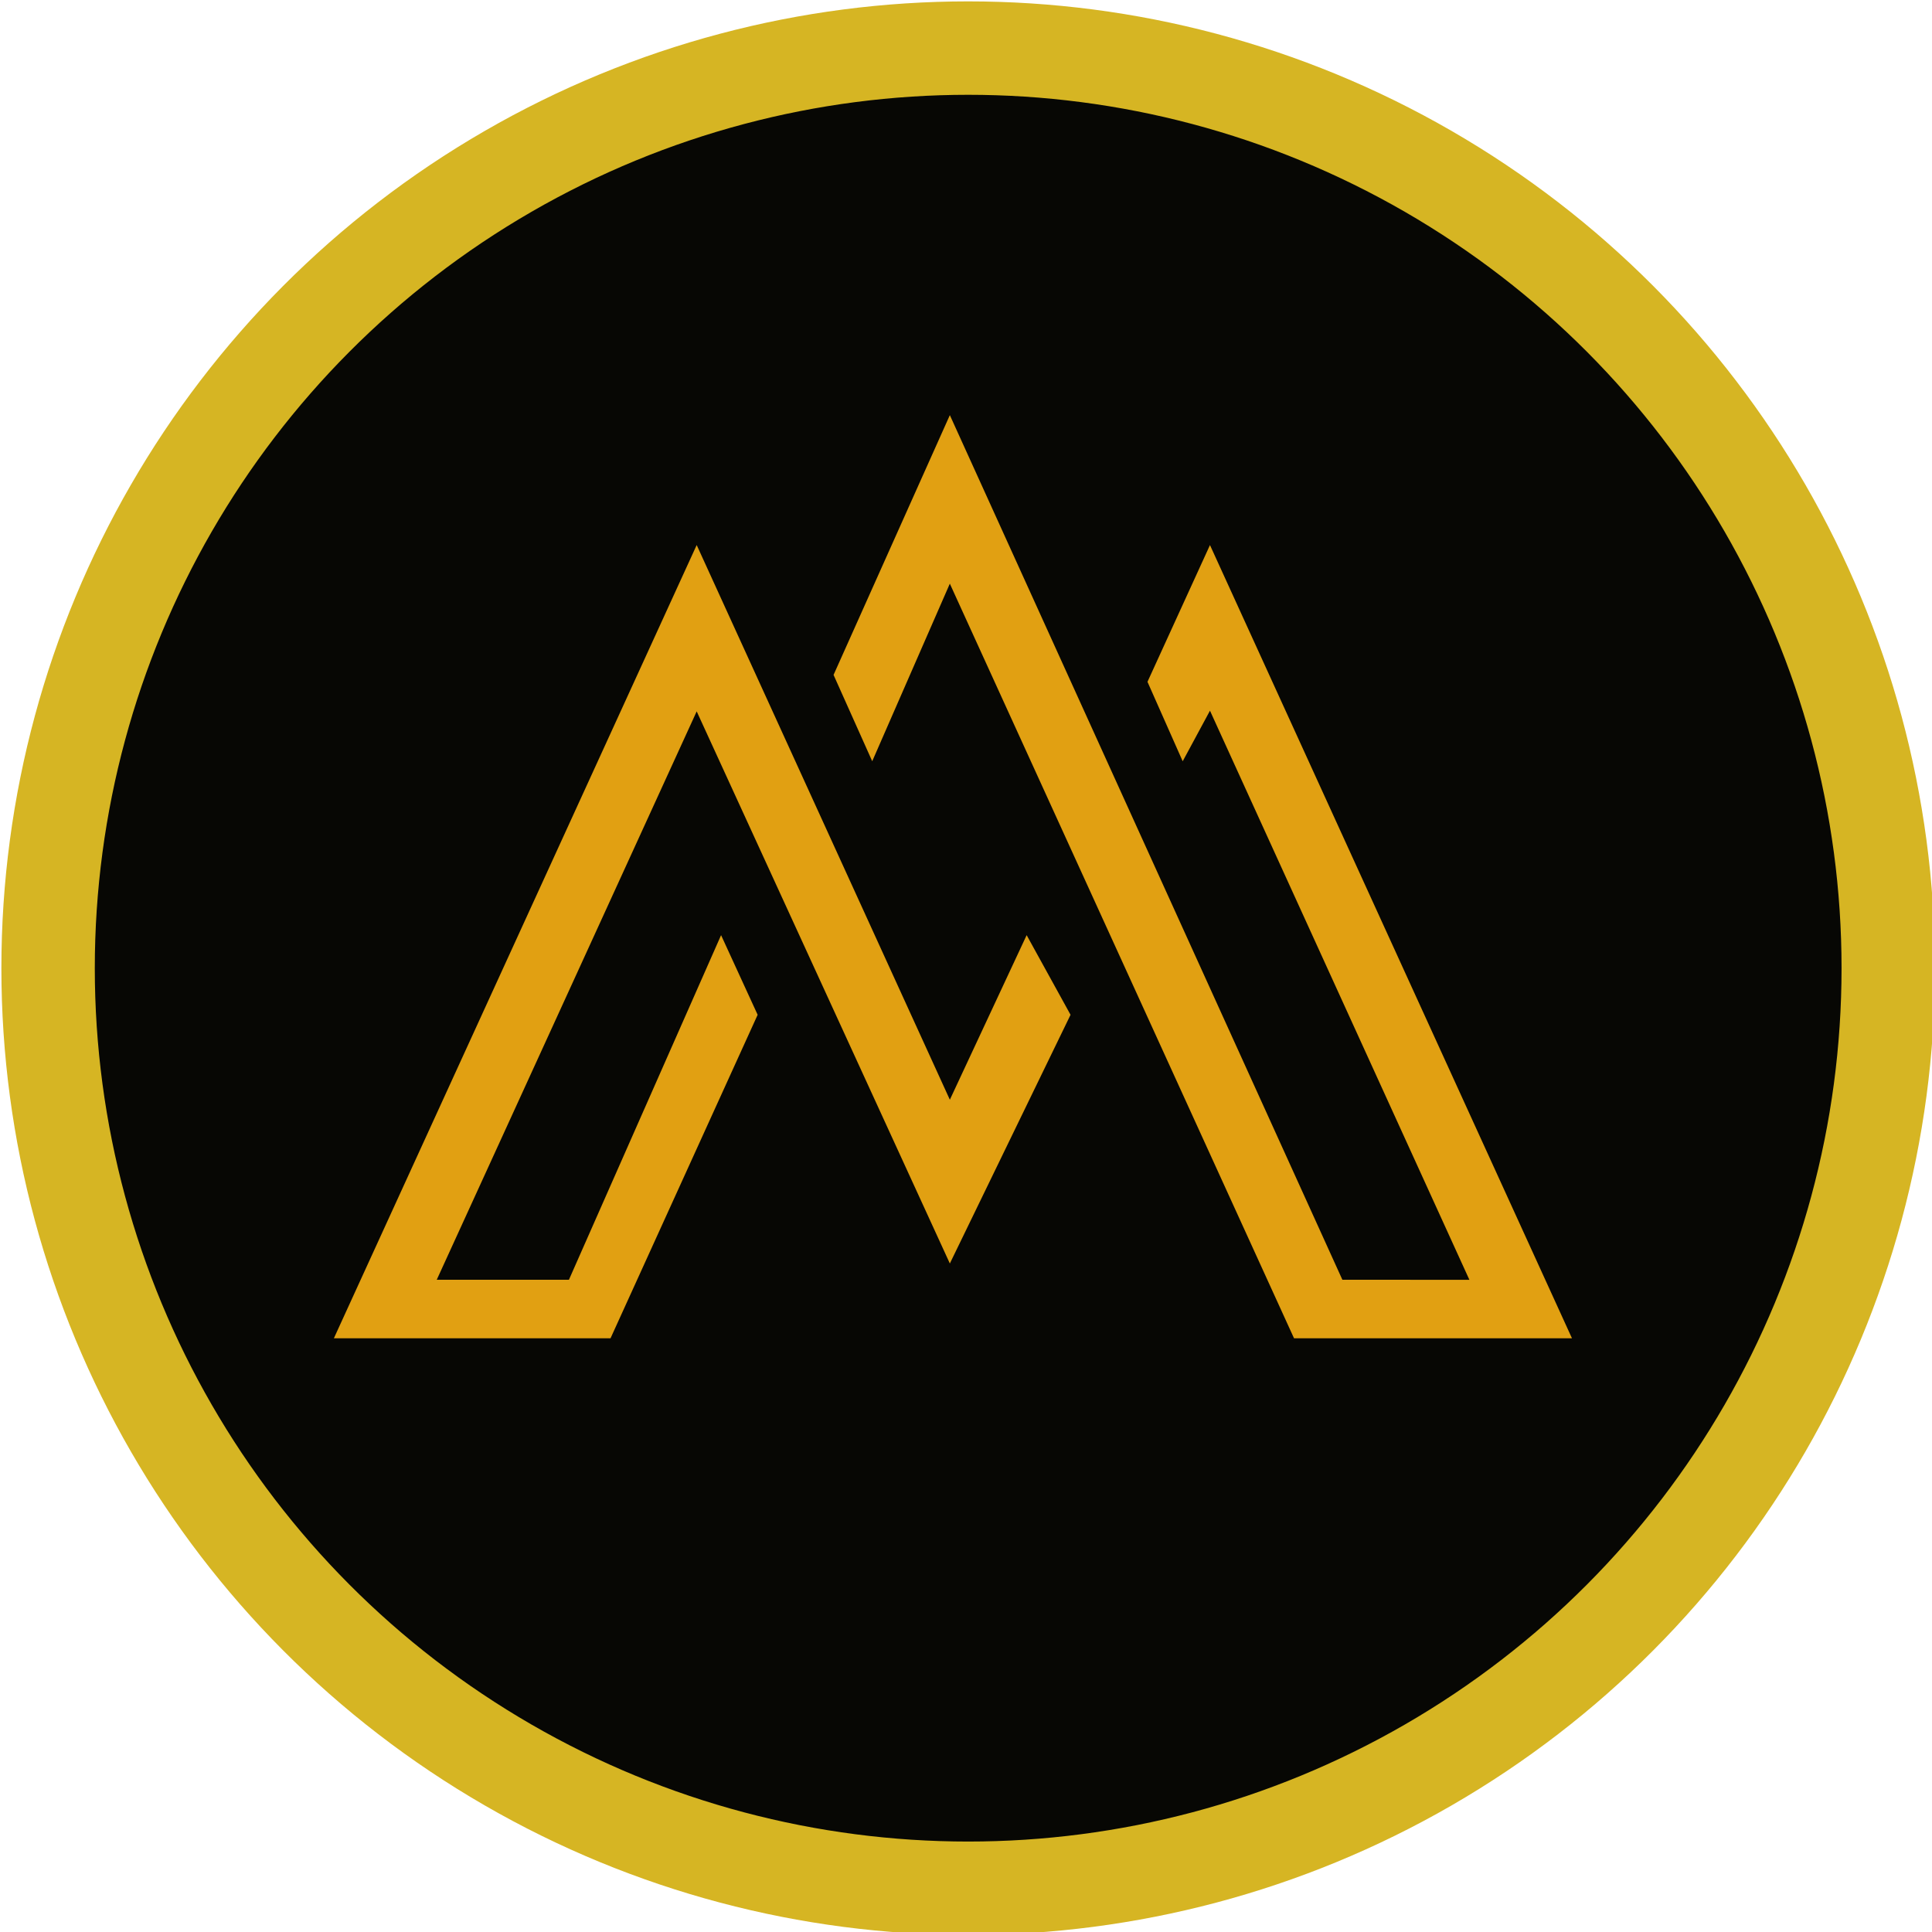 <?xml version="1.0" encoding="UTF-8" standalone="no"?>
<svg
   xmlns:dc="http://purl.org/dc/elements/1.1/"
   xmlns:cc="http://creativecommons.org/ns#"
   xmlns:rdf="http://www.w3.org/1999/02/22-rdf-syntax-ns#"
   xmlns:svg="http://www.w3.org/2000/svg"
   xmlns="http://www.w3.org/2000/svg"
   xmlns:sodipodi="http://sodipodi.sourceforge.net/DTD/sodipodi-0.dtd"
   xmlns:inkscape="http://www.inkscape.org/namespaces/inkscape"
   sodipodi:docname="app-icon.svg"
   inkscape:version="1.0 (4035a4fb49, 2020-05-01)"
   inkscape:export-ydpi="10.687501"
   inkscape:export-xdpi="10.687501"
   inkscape:export-filename="C:\Users\Administrator\Documents\GitHub\WebDevelopment\MilenkoRaic\Source\MilenkoRaic\Webpack\public\pwa\icon\apple\apple-touch-icon-57x57.png"
   id="svg2676"
   version="1.1"
   viewBox="0 0 135.467 135.467"
   height="512"
   width="512">
  <defs
     id="defs2670" />
  <sodipodi:namedview
     inkscape:window-maximized="1"
     inkscape:window-y="-8"
     inkscape:window-x="-8"
     inkscape:window-height="837"
     inkscape:window-width="1600"
     units="px"
     showgrid="false"
     inkscape:document-rotation="0"
     inkscape:current-layer="layer1"
     inkscape:document-units="mm"
     inkscape:cy="555.71078"
     inkscape:cx="385.91981"
     inkscape:zoom="0.49497475"
     inkscape:pageshadow="2"
     inkscape:pageopacity="0.0"
     borderopacity="1.0"
     bordercolor="#666666"
     pagecolor="#ffffff"
     id="base" />
  <g
     id="layer1"
     inkscape:groupmode="layer"
     inkscape:label="Layer 1">
    <circle
       r="64.514"
       style="fill:#070704;fill-opacity:1;stroke:#d6b523;stroke-width:6.55;stroke-linejoin:round;stroke-miterlimit:14.5;stroke-dasharray:none;stroke-dashoffset:0.299;stroke-opacity:1"
       id="path2609"
       cx="67.886"
       cy="67.886" />
    <path
       id="path897"
       d="M 23.411,93.836 H 42.809 L 53.124,71.155 50.56,65.571 39.892,89.733 H 30.624 L 48.85,49.88 66.601,88.593 75.064,71.155 71.986,65.571 66.601,77.11 48.85,38.217 Z"
       style="fill:#e1a012;fill-opacity:1;stroke:none;stroke-width:2.057;stroke-linecap:butt;stroke-linejoin:miter;stroke-miterlimit:4;stroke-dasharray:none;stroke-opacity:1" />
    <path
       id="path899"
       d="m 58.447,47.322 2.711,6.054 5.442,-12.451 24.134,52.912 h 19.489 l -25.383,-55.618 -4.382,9.588 2.469,5.571 1.913,-3.547 18.189,39.904 H 94.125 L 66.601,29.108 Z"
       style="fill:#e1a012;fill-opacity:1;stroke:none;stroke-width:2.057;stroke-linecap:butt;stroke-linejoin:miter;stroke-miterlimit:4;stroke-dasharray:none;stroke-opacity:1" />
  </g>
</svg>
